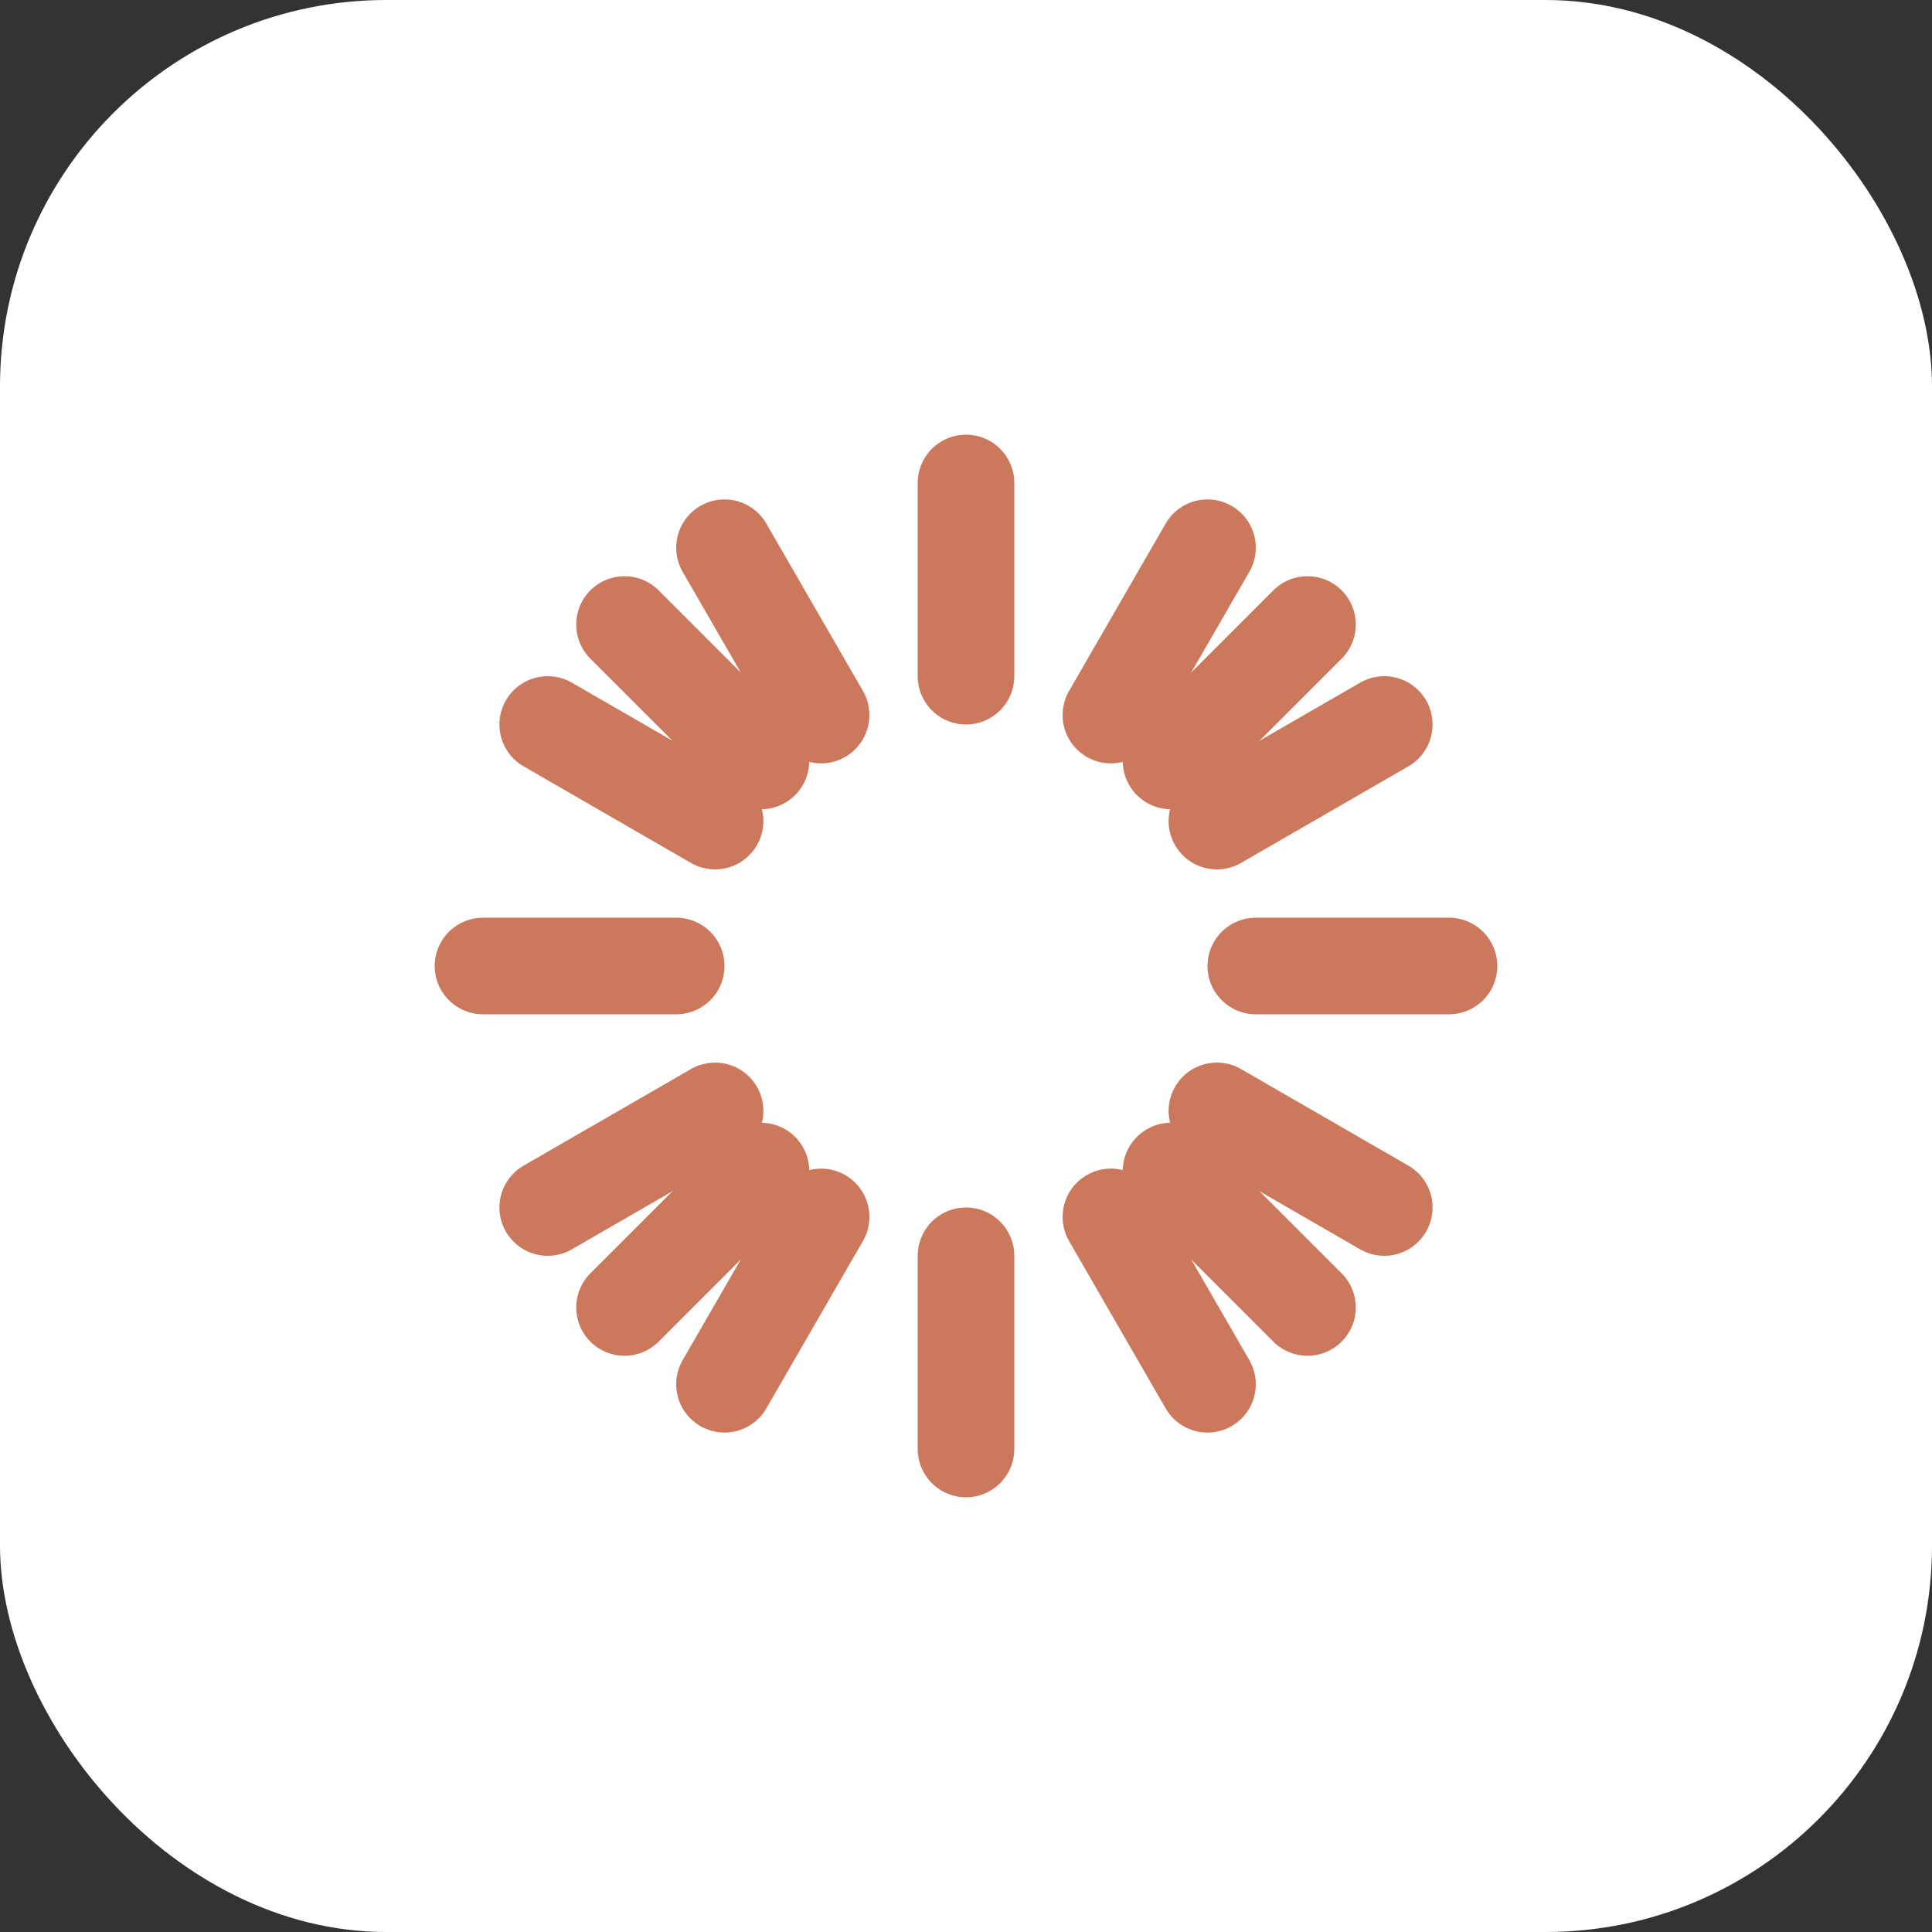 <svg width="80" height="80" viewBox="0 0 80 80" xmlns="http://www.w3.org/2000/svg">
  <rect x="0" y="0" width="80" height="80" fill="#333333" stroke="none"/>
  <rect width="80" height="80" rx="16" fill="white"/>
  <g transform="translate(40,40)">
    <!-- Claude's sunburst/asterisk logo -->
    <g stroke="#CC785C" stroke-width="4" stroke-linecap="round">
      <line x1="0" y1="-20" x2="0" y2="-12"/>
      <line x1="14.14" y1="-14.14" x2="8.49" y2="-8.49"/>
      <line x1="20" y1="0" x2="12" y2="0"/>
      <line x1="14.14" y1="14.14" x2="8.49" y2="8.49"/>
      <line x1="0" y1="20" x2="0" y2="12"/>
      <line x1="-14.14" y1="14.14" x2="-8.49" y2="8.49"/>
      <line x1="-20" y1="0" x2="-12" y2="0"/>
      <line x1="-14.14" y1="-14.14" x2="-8.49" y2="-8.49"/>
      <line x1="10" y1="-17.32" x2="6" y2="-10.39"/>
      <line x1="17.32" y1="-10" x2="10.39" y2="-6"/>
      <line x1="17.32" y1="10" x2="10.39" y2="6"/>
      <line x1="10" y1="17.32" x2="6" y2="10.39"/>
      <line x1="-10" y1="17.32" x2="-6" y2="10.39"/>
      <line x1="-17.32" y1="10" x2="-10.39" y2="6"/>
      <line x1="-17.32" y1="-10" x2="-10.39" y2="-6"/>
      <line x1="-10" y1="-17.32" x2="-6" y2="-10.39"/>
    </g>
  </g>
</svg>